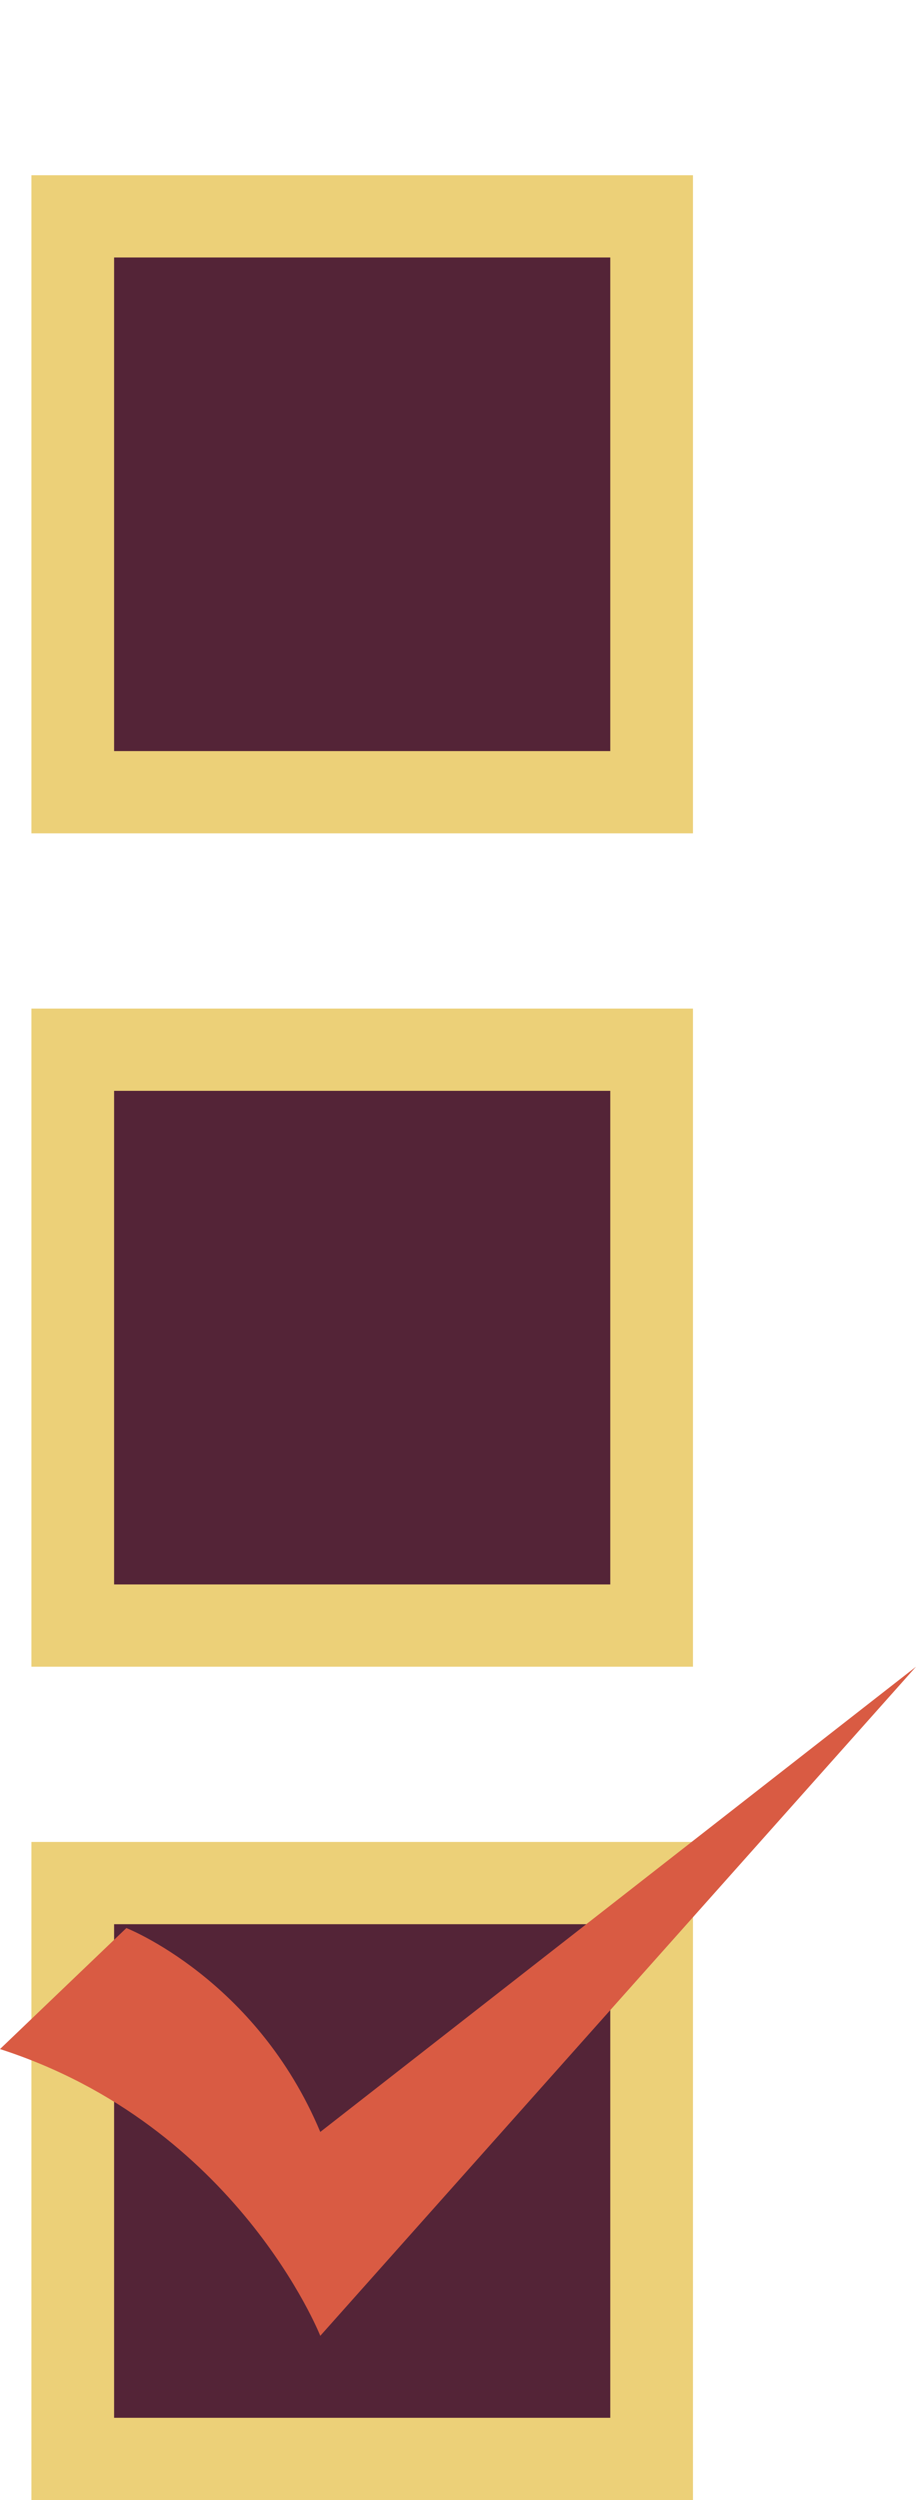 <?xml version="1.0" encoding="utf-8"?>
<!-- Generator: Adobe Illustrator 16.0.0, SVG Export Plug-In . SVG Version: 6.00 Build 0)  -->
<!DOCTYPE svg PUBLIC "-//W3C//DTD SVG 1.1//EN" "http://www.w3.org/Graphics/SVG/1.1/DTD/svg11.dtd">
<svg version="1.1" id="Layer_1" xmlns="http://www.w3.org/2000/svg" xmlns:xlink="http://www.w3.org/1999/xlink" x="0px" y="0px"
	 width="55px" height="150px" viewBox="0 0 55 150" enable-background="new 0 0 55 150" xml:space="preserve">
<rect x="1.886" y="60.514" fill="#ECD078" width="39.722" height="39.486"/>
<rect x="6.851" y="65.449" fill="#542437" width="29.792" height="29.615"/>
<rect x="1.886" y="10.514" fill="#ECD078" width="39.722" height="39.486"/>
<rect x="6.851" y="15.449" fill="#542437" width="29.792" height="29.615"/>
<rect x="1.886" y="110.514" fill="#ECD078" width="39.722" height="39.486"/>
<rect x="6.851" y="115.449" fill="#542437" width="29.792" height="29.615"/>
<path fill="#D95B43" d="M19.231,140.146L55,100l-35.769,27.913c-3.846-9.177-11.643-12.233-11.643-12.233L0,122.941
	C14.231,127.527,19.231,140.146,19.231,140.146z"/>
<rect x="-81.187" y="58.699" fill="#D95B43" width="29.792" height="29.615"/>
<g>
	<rect x="86.332" y="45.449" fill="#C02943" width="40" height="40"/>
	<rect x="91.332" y="50.449" fill="#542437" width="30" height="30"/>
</g>
<g>
	<rect x="-64.564" y="9.1" fill="#ECD078" width="37.84" height="37.84"/>
	<rect x="-59.791" y="13.874" fill="#542437" width="28.293" height="28.293"/>
</g>
</svg>

